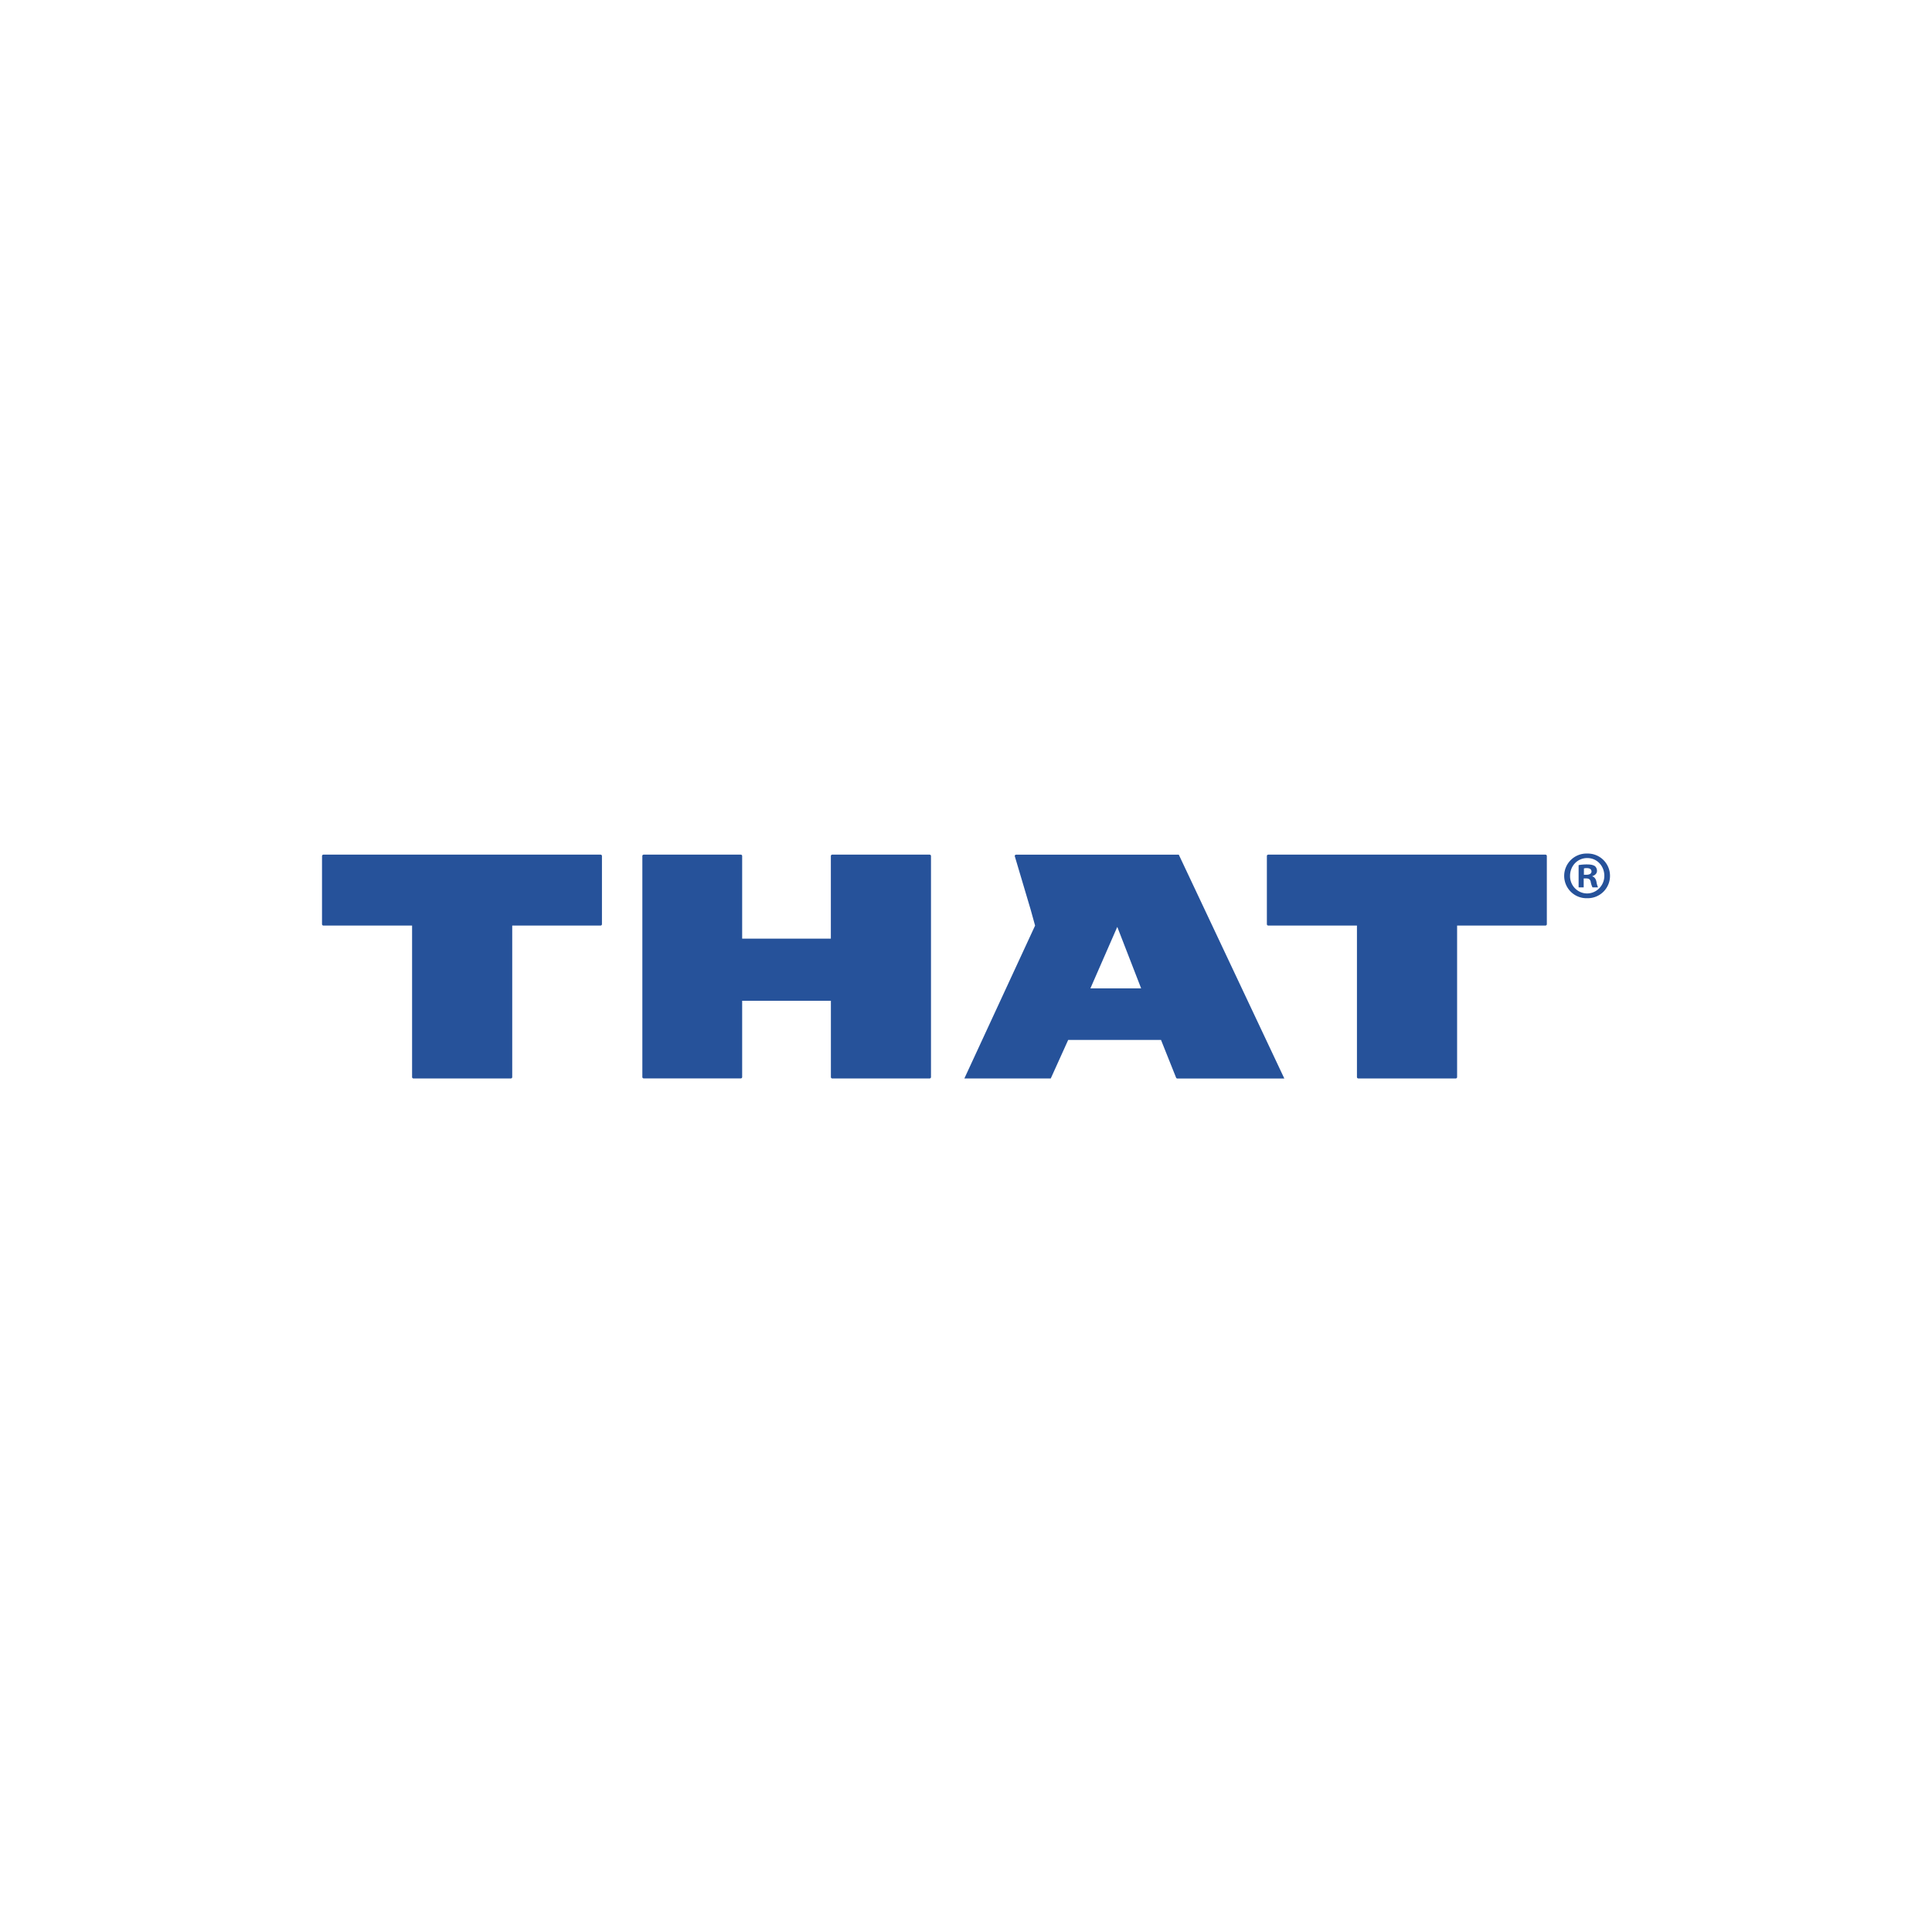 <svg xmlns="http://www.w3.org/2000/svg" viewBox="0 0 1500 1500"><path d="M397.69,718.66V836.25a1.07,1.07,0,0,1-1.06,1.06H321a1.07,1.07,0,0,1-1.06-1.06V718.66a.07.07,0,0,0-.07-.07h-68.8a1.06,1.06,0,0,1-1.06-1.06V664.6a1.07,1.07,0,0,1,1.06-1.06H466.29a1.06,1.06,0,0,1,1.06,1.06v52.93a1.05,1.05,0,0,1-1.06,1.06H397.76A.07.07,0,0,0,397.69,718.66Z" style="fill:#26529a"/><path d="M645.1,836.25V777.11A.07.07,0,0,0,645,777H576.29a.07.07,0,0,0-.08.07v59.14a1.06,1.06,0,0,1-1.06,1.06H499.78a1.07,1.07,0,0,1-1.06-1.06V664.6a1.07,1.07,0,0,1,1.06-1.06h75.37a1.06,1.06,0,0,1,1.06,1.06v64.09a.08.08,0,0,0,.08.08H645a.08.08,0,0,0,.07-.08V664.6a1.07,1.07,0,0,1,1.06-1.06h75.62a1.07,1.07,0,0,1,1.07,1.06V836.25a1.07,1.07,0,0,1-1.07,1.06H646.16A1.07,1.07,0,0,1,645.1,836.25Z" style="fill:#26529a"/><path d="M1131.29,718.66V836.25a1.06,1.06,0,0,1-1.06,1.06H1054.6a1.07,1.07,0,0,1-1.07-1.06V718.66a.07.07,0,0,0-.07-.07H984.67a1.06,1.06,0,0,1-1.07-1.06V664.6a1.07,1.07,0,0,1,1.07-1.06h215.22a1.07,1.07,0,0,1,1.07,1.06v52.93a1.06,1.06,0,0,1-1.07,1.06h-68.52A.08.08,0,0,0,1131.29,718.66Z" style="fill:#26529a"/><path d="M997.08,837.2,915.22,663.58a.08.08,0,0,0-.07,0H788.9a1.07,1.07,0,0,0-1.06,1.06l12.37,41.62,3.43,12.37L748.78,837.2a.08.08,0,0,0,.07.11h66.9a.07.07,0,0,0,.06,0l13.53-29.92a.07.07,0,0,1,.07,0h71.92a.08.08,0,0,1,.07,0l11.71,29.29a1.06,1.06,0,0,0,1,.67H997A.07.07,0,0,0,997.08,837.2ZM885.87,767.38H846.69a.08.08,0,0,1-.07-.1l20.76-47.48a.07.07,0,0,1,.14,0l18.42,47.47A.07.07,0,0,1,885.87,767.38Z" style="fill:#26529a"/><path d="M1250,679.94a17.3,17.3,0,0,1-17.63,17.43,17.35,17.35,0,1,1,0-34.68A17.28,17.28,0,0,1,1250,679.94Zm-31,0a13.39,13.39,0,0,0,10.26,13.39c8.71,2,16.74-5.09,16.33-14-.34-7.32-5.81-13.14-13.23-13.14C1224.68,666.17,1219,672.37,1219,679.94Zm10.46,9h-3.68a.15.15,0,0,1-.15-.15v-17a.16.16,0,0,1,.12-.15,37.5,37.5,0,0,1,6.49-.5c3.24,0,4.73.52,6,1.28h0a4.78,4.78,0,0,1,1.65,3.77c0,1.9-1.46,3.36-3.56,4v.24c1.69.61,2.63,1.87,3.15,4.18a16.43,16.43,0,0,0,1.14,4.11.15.15,0,0,1-.13.22h-4a.14.14,0,0,1-.12-.06,16.38,16.38,0,0,1-1.33-4.15c-.32-1.9-1.38-2.72-3.57-2.72h-1.75a.15.15,0,0,0-.15.14v6.64A.15.15,0,0,1,1229.47,689Zm.27-9.92a.14.14,0,0,0,.14.15h1.76c2.19,0,4-.76,4-2.54,0-1.58-1.14-2.63-3.68-2.63a8.74,8.74,0,0,0-2.08.2.15.15,0,0,0-.11.14Z" style="fill:#26529a"/></svg>